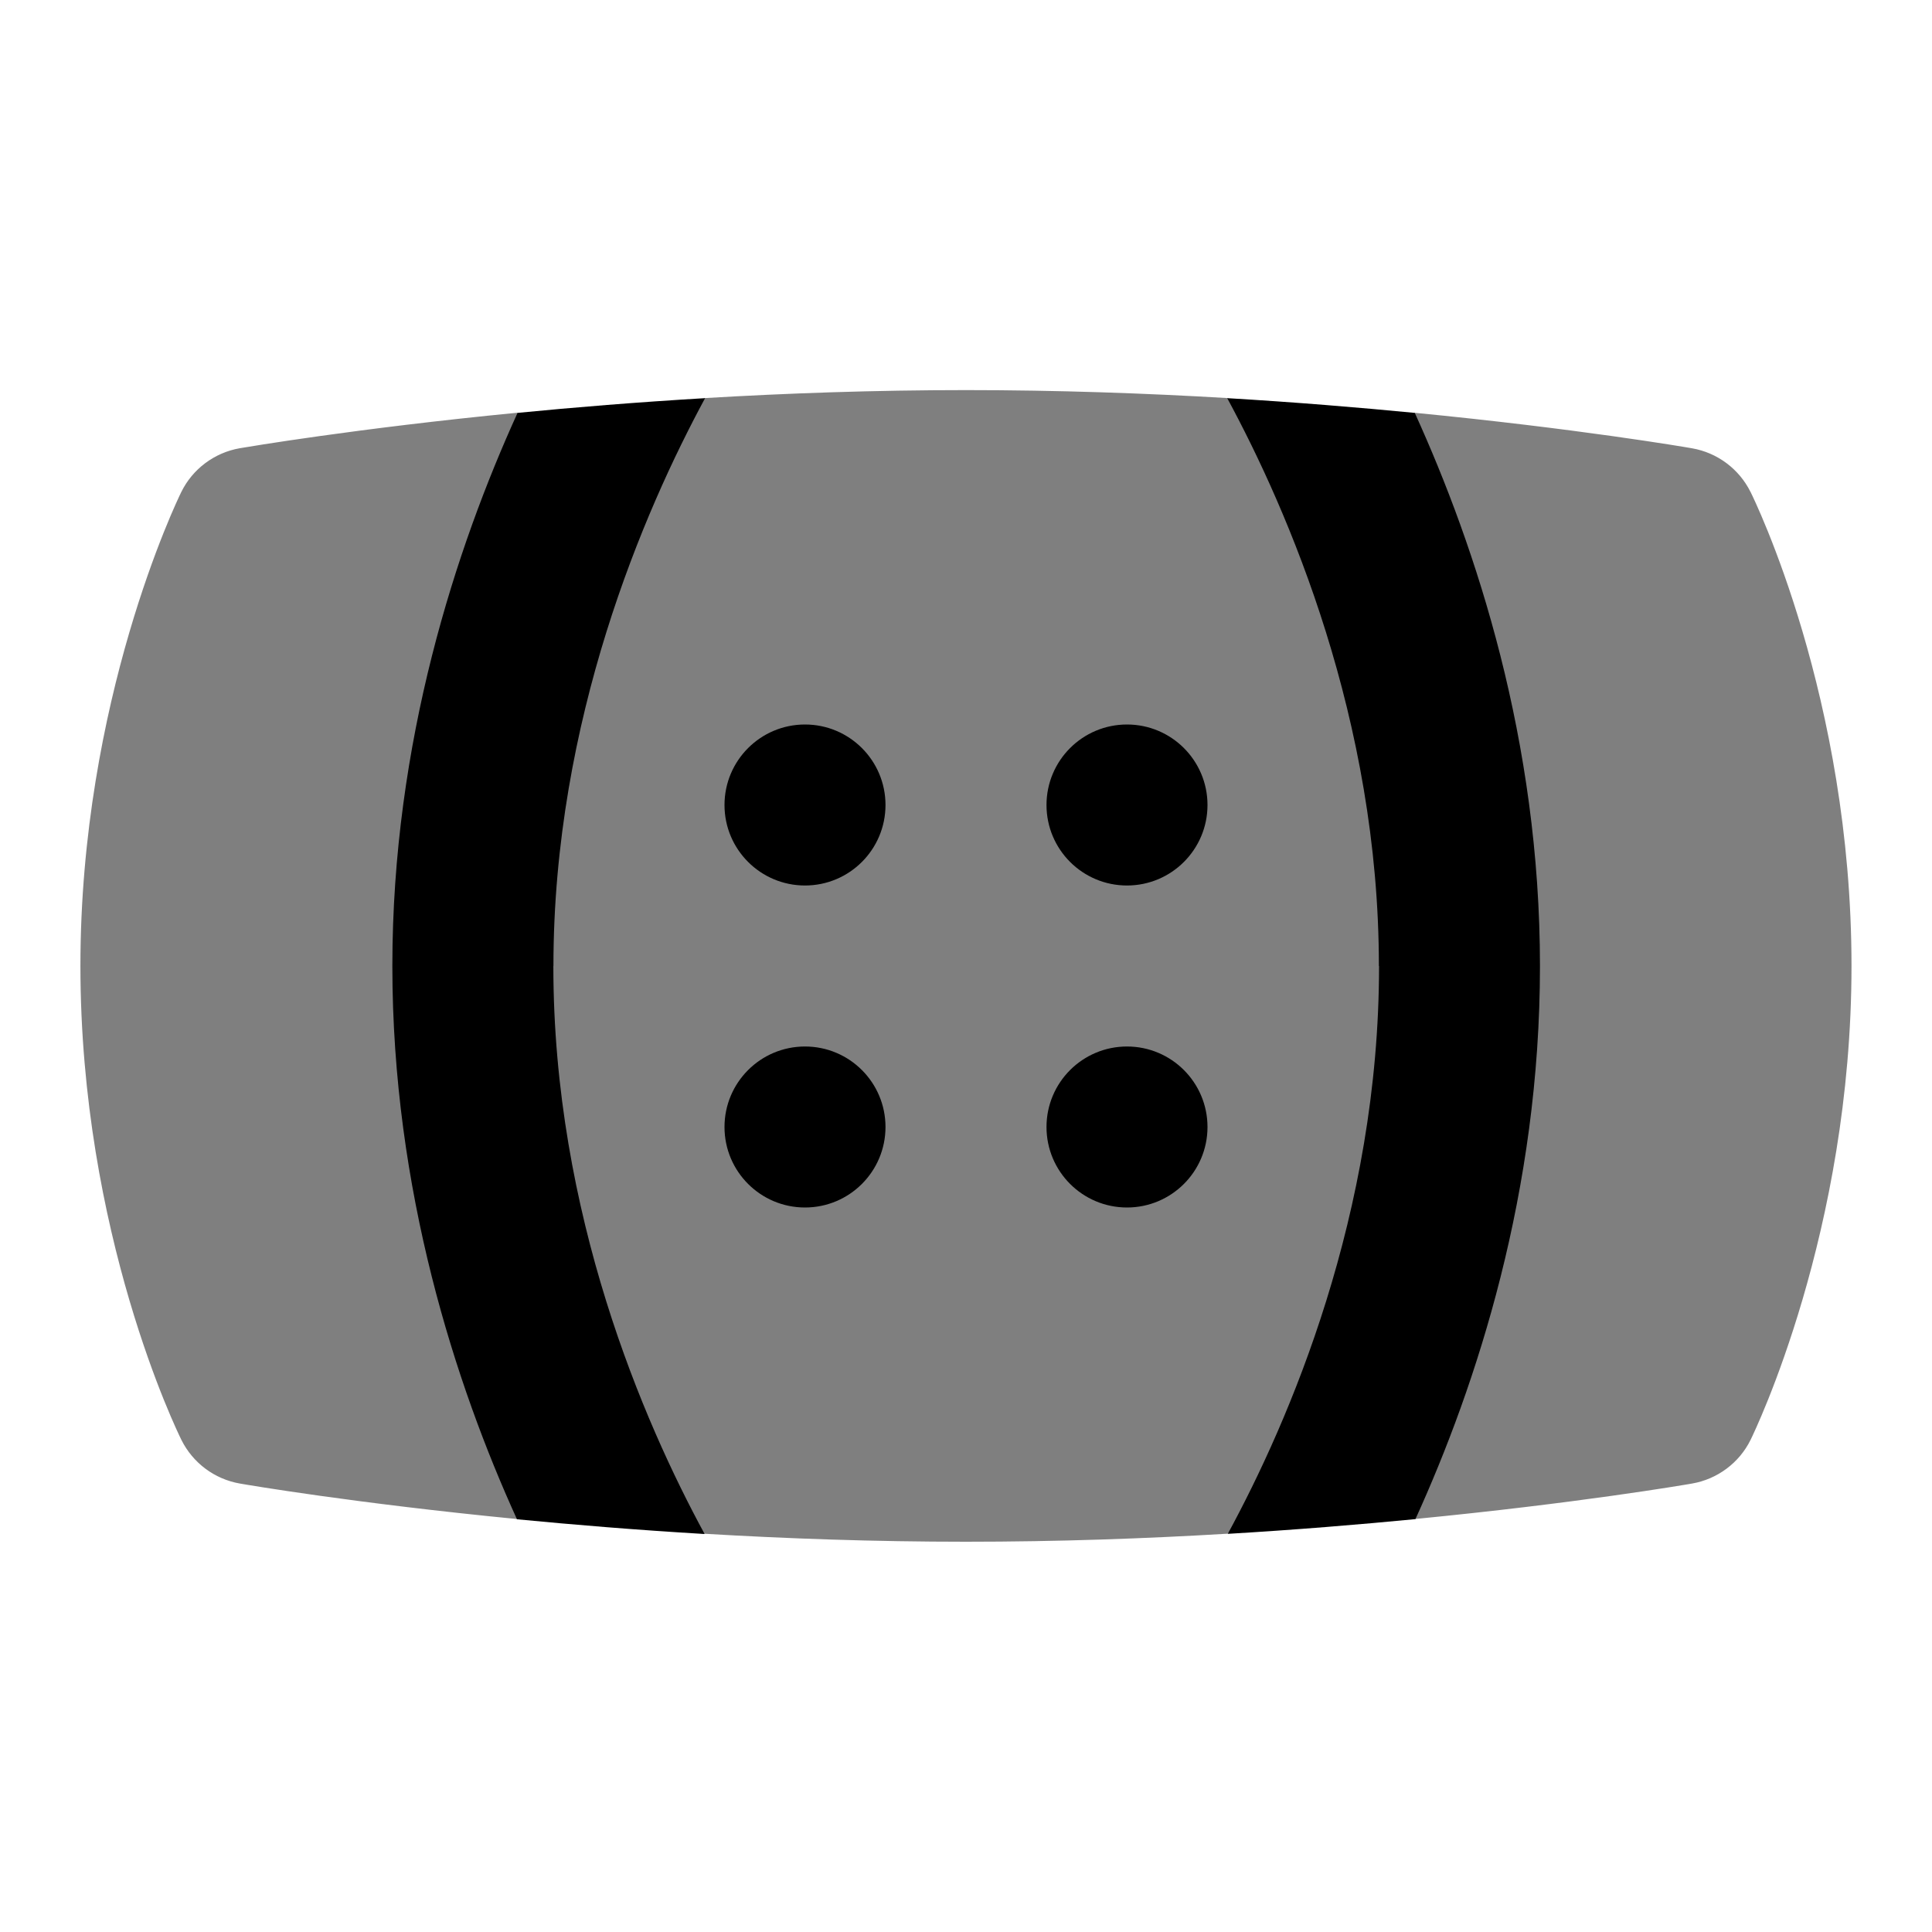 <svg id="Layer_1" viewBox="0 0 24 24" xmlns="http://www.w3.org/2000/svg" data-name="Layer 1"><path d="m21.745 6.11c-.142-.285-.411-.486-.725-.541-.096-.017-1.433-.245-3.444-.441-.347.201-.565.385-1.002.351-.349-.027-.952-.306-1.327-.534-1.013-.06-2.109-.099-3.247-.099s-2.229.039-3.241.099c-.553.315-1.064.668-1.488.702-.348.028-.685-.354-.842-.52-2.012.196-3.353.425-3.45.441-.315.055-.586.257-.727.544-.051.104-1.253 2.589-1.253 5.886 0 3.325 1.204 5.787 1.255 5.89.142.285.411.486.725.541.096.017 1.433.245 3.443.441.343.033.617-.656.996-.626.398.032.903.783 1.335.809 1.012.06 2.108.099 3.246.099s2.238-.039 3.253-.1c.482-.3.827-.862 1.217-.893s.702.411 1.115.71c2.005-.195 3.34-.423 3.436-.44.315-.055.586-.257.727-.544.051-.104 1.253-2.589 1.253-5.886 0-3.325-1.204-5.787-1.255-5.89z" opacity=".5"/><circle cx="10" cy="10" r="1"/><circle cx="10" cy="14" r="1"/><circle cx="14" cy="10" r="1"/><circle cx="14" cy="14" r="1"/><path d="m17.131 12c0 3.08-1.124 5.665-1.879 7.054.843-.05 1.628-.115 2.331-.183.76-1.669 1.547-4.072 1.547-6.87s-.793-5.197-1.555-6.872c-.702-.068-1.487-.133-2.33-.183.756 1.397 1.884 3.995 1.884 7.054z"/><path d="m6.875 12c0-3.059 1.128-5.657 1.884-7.054-.842.05-1.627.114-2.33.183-.762 1.674-1.555 4.086-1.555 6.872s.788 5.203 1.548 6.872c.703.068 1.488.133 2.331.183-.755-1.389-1.879-3.974-1.879-7.054z"/></svg>
